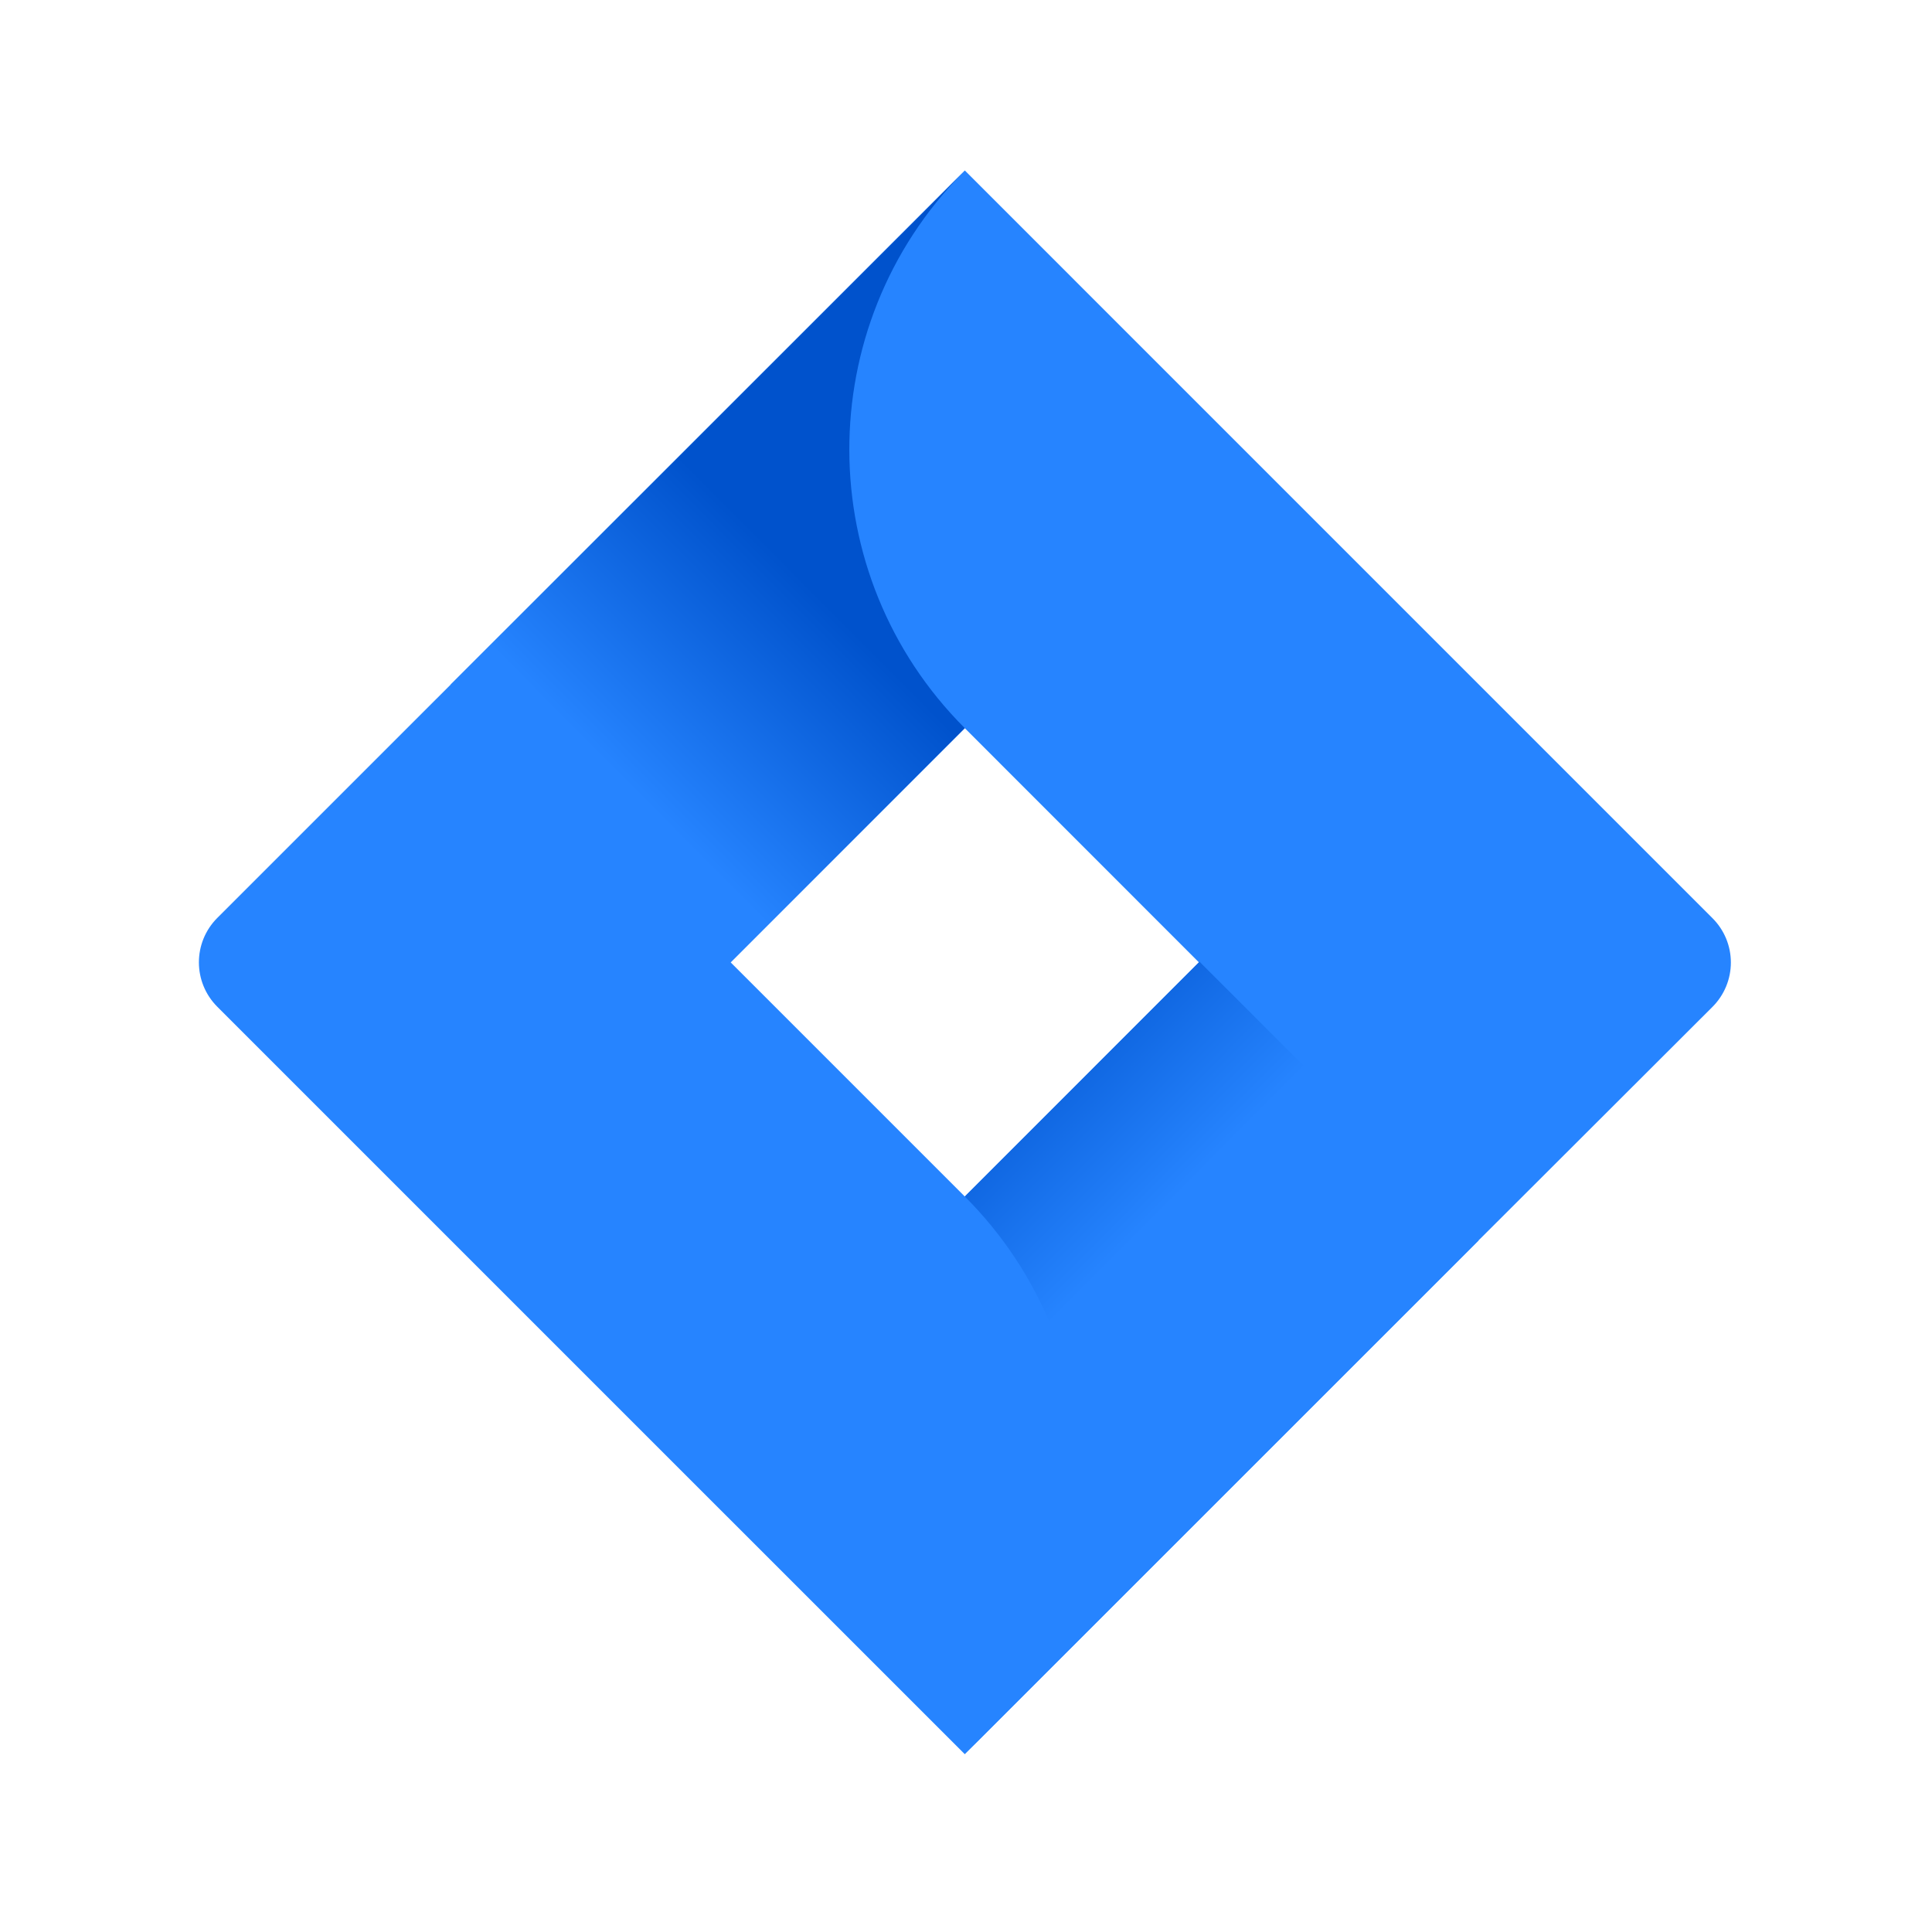 <?xml version="1.0" encoding="UTF-8"?>
<svg width="68px" height="68px" viewBox="0 0 68 68" version="1.1" xmlns="http://www.w3.org/2000/svg" xmlns:xlink="http://www.w3.org/1999/xlink">
    <!-- Generator: Sketch 57.1 (83088) - https://sketch.com -->
    <title>Image / Tools we use / img-jira</title>
    <desc>Created with Sketch.</desc>
    <defs>
        <linearGradient x1="67.673%" y1="40.311%" x2="40.808%" y2="81.641%" id="linearGradient-1">
            <stop stop-color="#0052CC" offset="18%"></stop>
            <stop stop-color="#2684FF" offset="100%"></stop>
        </linearGradient>
        <linearGradient x1="32.633%" y1="-23.325%" x2="59.341%" y2="17.855%" id="linearGradient-2">
            <stop stop-color="#0052CC" offset="18%"></stop>
            <stop stop-color="#2684FF" offset="100%"></stop>
        </linearGradient>
    </defs>
    <g id="Image-/-Tools-we-use-/-img-jira" stroke="none" stroke-width="1" fill="none" fill-rule="evenodd">
        <g id="jira-3-(1)" transform="translate(7, 6)" fill-rule="nonzero">
            <path d="M53.268,26.311 L29.282,2.324 L26.958,0 L8.901,18.056 L0.645,26.311 C-0.214,27.174 -0.214,28.568 0.645,29.431 L17.141,45.927 L26.958,55.742 L45.012,37.686 L45.293,37.407 L53.268,29.444 C53.686,29.029 53.921,28.465 53.921,27.877 C53.921,27.289 53.686,26.725 53.268,26.311 Z M26.958,36.113 L18.716,27.871 L26.958,19.629 L35.197,27.871 L26.958,36.113 Z" id="Shape" fill="#2684FF"></path>
            <path d="M26.958,19.629 C21.562,14.234 21.535,5.495 26.898,0.067 L8.864,18.094 L18.679,27.908 L26.958,19.629 Z" id="Path" fill="url(#linearGradient-1)"></path>
            <path d="M35.219,27.849 L26.958,36.113 C32.376,41.532 32.376,50.317 26.958,55.737 L45.041,37.663 L35.219,27.849 Z" id="Path" fill="url(#linearGradient-2)"></path>
        </g>
    </g>
</svg>